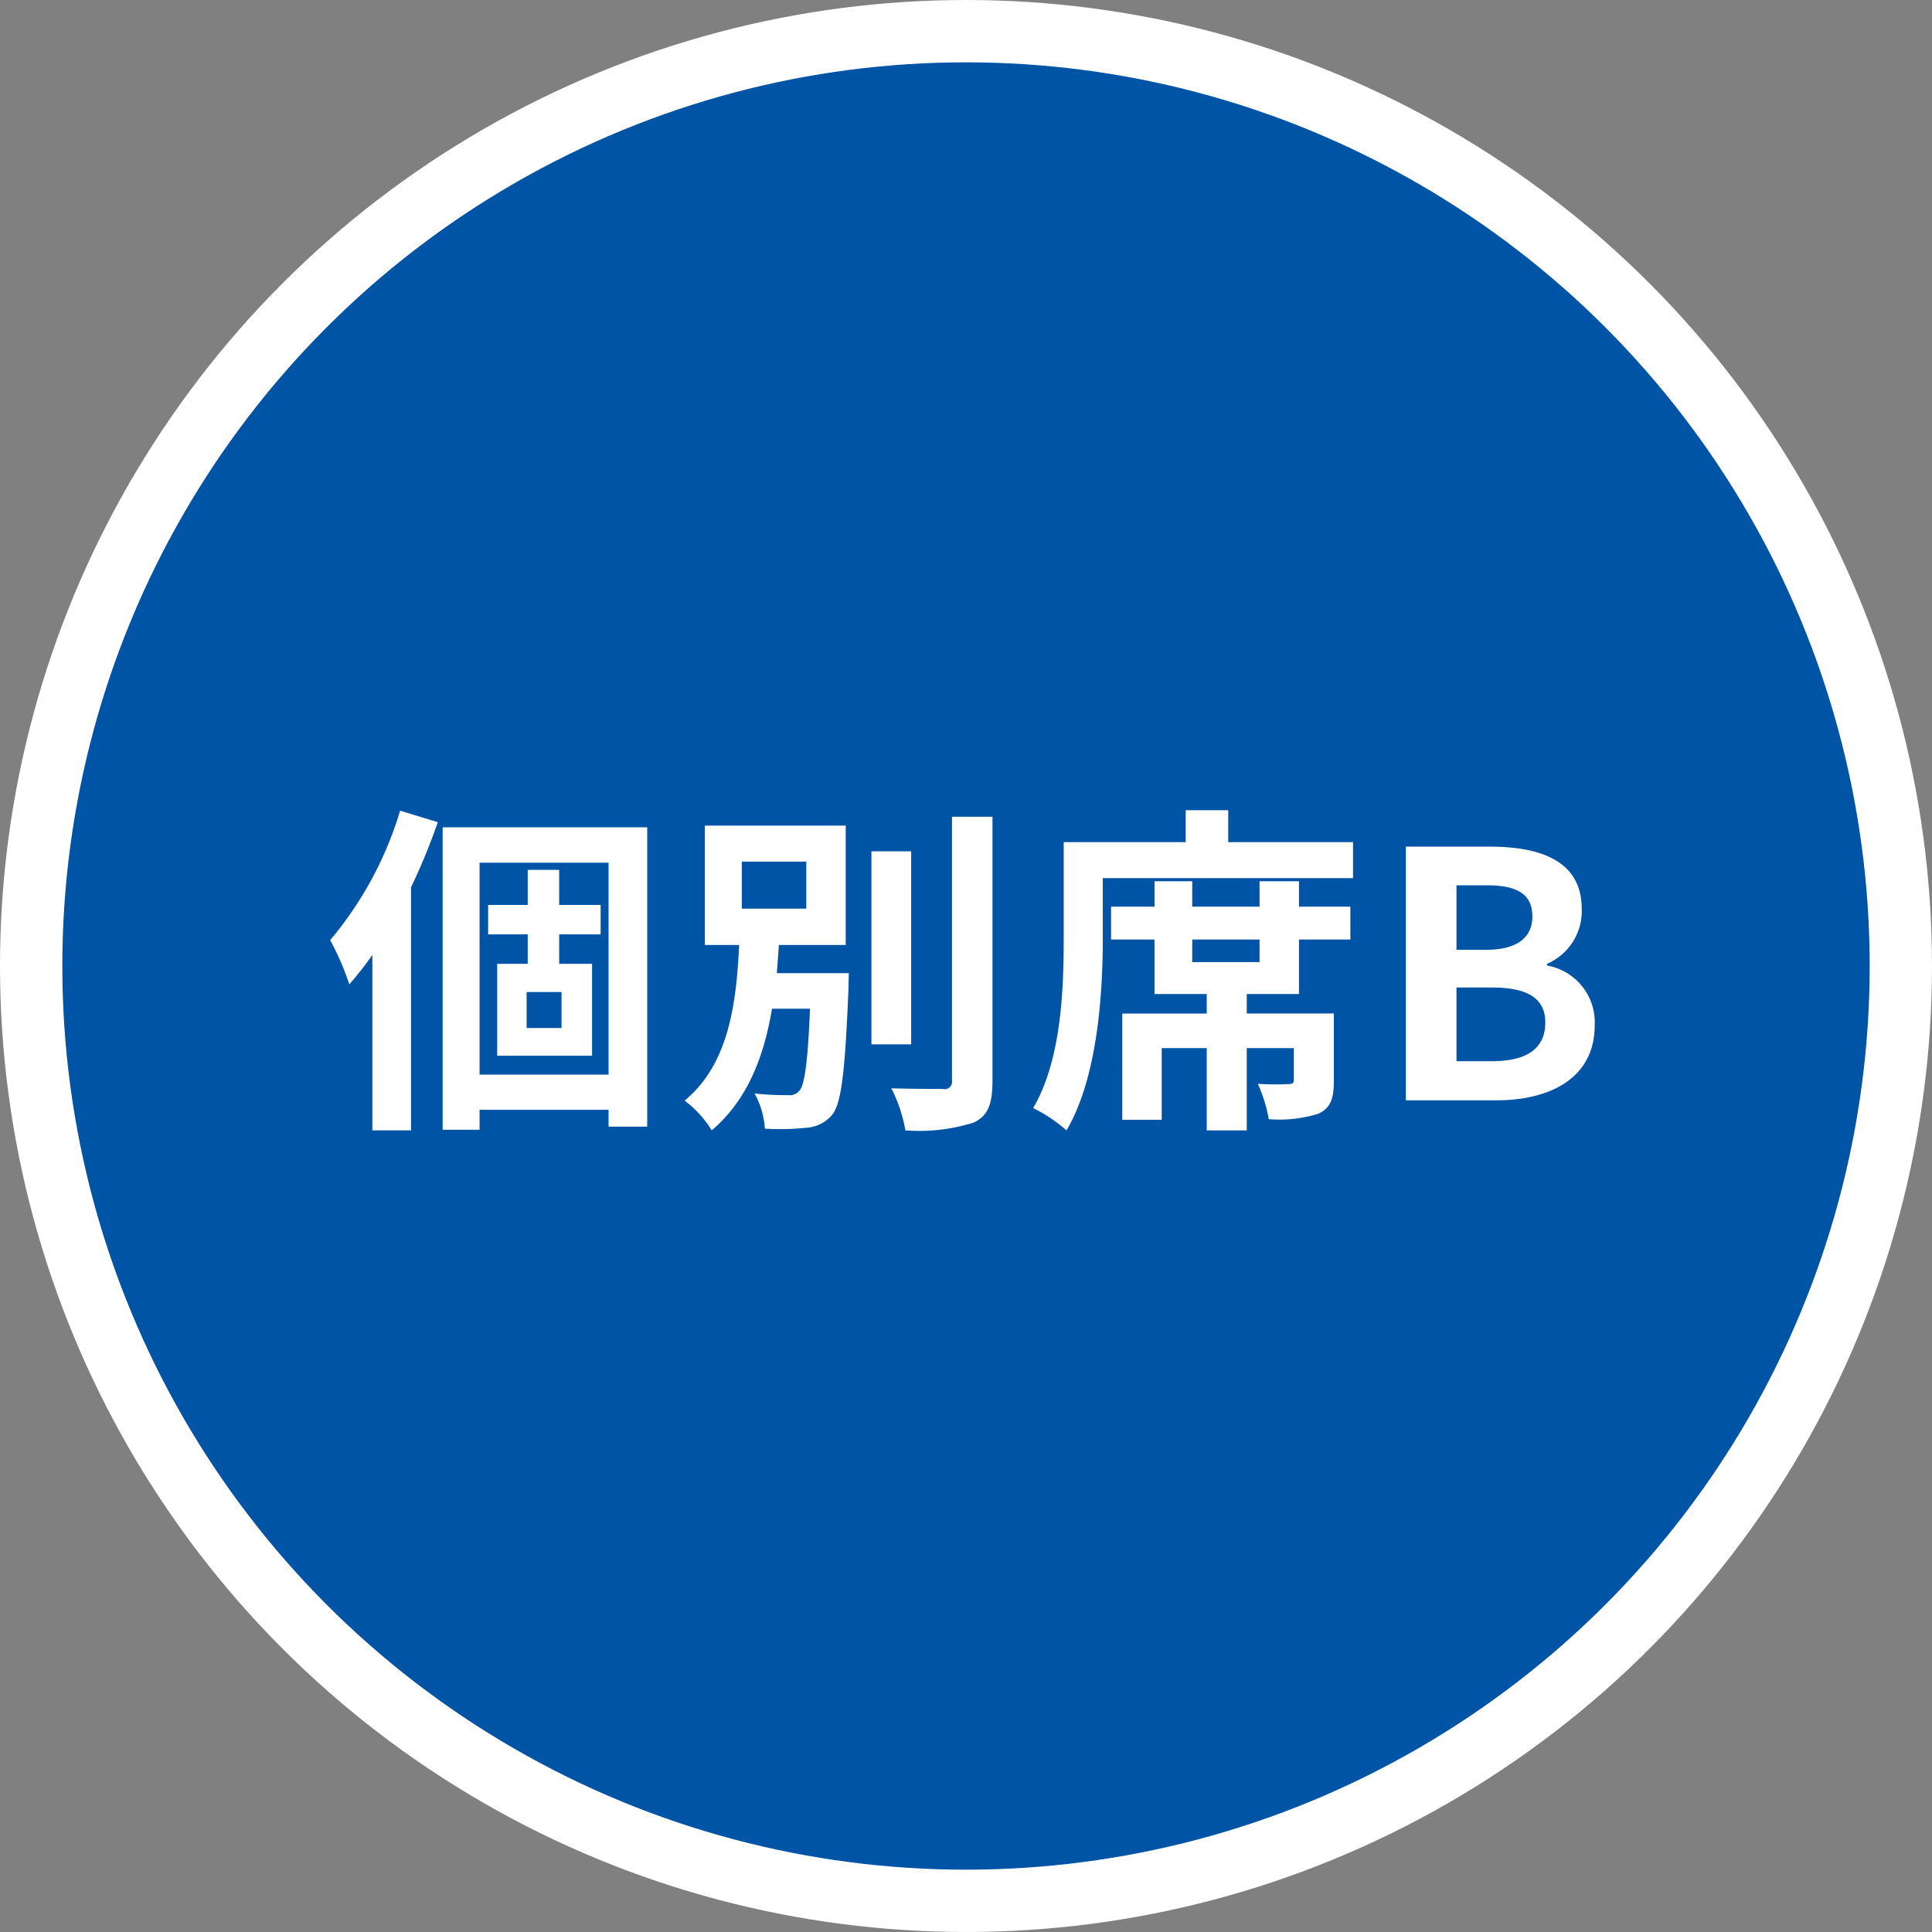 <svg id="img_1f_point003.svg" xmlns="http://www.w3.org/2000/svg" width="124" height="124" viewBox="0 0 124 124">
  <rect x="0" y="0" width="124" height="124" fill="#808080" stroke="none"/>
  <defs>
    <style>
      .cls-1 {
        fill: #0054a5;
        stroke: #fff;
        stroke-width: 4px;
      }

      .cls-2 {
        fill: #fff;
        fill-rule: evenodd;
      }
    </style>
  </defs>
  <circle id="楕円形_13" data-name="楕円形 13" class="cls-1" cx="62" cy="62" r="60"/>
  <path id="個別席B" class="cls-2" d="M1055.68,7075.03a23.232,23.232,0,0,1-4.49,8.31,17.306,17.306,0,0,1,1.23,2.84,22.989,22.989,0,0,0,1.48-1.89v11.26h2.48v-15.6a40.026,40.026,0,0,0,1.72-4.18Zm10.36,13.95h-2.24v-2.31h2.24v2.31Zm2.51-6.01v-1.89h-2.66v-2.25h-2.02v2.25h-2.54v1.89h2.54v1.89h-1.96v5.9H1068v-5.9h-2.11v-1.89h2.66Zm-7.77,9v-13.6h8.28v13.6h-8.28Zm-2.37-15.87v19.41h2.37v-1.28h8.28v1.08h2.48V7076.1h-13.13Zm19.2,2.2h4.14v3.02h-4.14v-3.02Zm2.25,7.16c0.04-.6.09-1.21,0.13-1.81h4.29v-7.66h-9.04v7.66h2.2c-0.18,3.65-.62,7.61-3.5,9.99a6.9,6.9,0,0,1,1.74,1.91c2.33-1.98,3.36-4.79,3.87-7.81h2.44c-0.15,3.48-.35,4.89-0.68,5.26a0.809,0.809,0,0,1-.73.29,17.689,17.689,0,0,1-2.15-.11,5.385,5.385,0,0,1,.66,2.26,15.465,15.465,0,0,0,2.66-.06,2.315,2.315,0,0,0,1.65-.82c0.62-.74.84-2.86,1.06-8.16,0-.31.02-0.94,0.02-0.94h-4.62Zm8.62-7.82h-2.55v12.39h2.55v-12.39Zm2.62-2.22v16.94a0.471,0.471,0,0,1-.59.53c-0.46,0-1.87,0-3.3-.04a9.645,9.645,0,0,1,.9,2.7,11.681,11.681,0,0,0,4.38-.5c0.9-.42,1.21-1.15,1.21-2.69v-16.94h-2.6Zm19.74,9.33h-4.32v-1.45h4.32v1.45Zm2.53-5.19h-2.53v1.63h-4.32v-1.63h-2.42v1.63h-2.79v2.11h2.79v3.5h3.35v1.25h-5.42v6.82h2.53v-4.6h2.89v5.28h2.57v-5.28h3.02v2.05c0,0.2-.09.26-0.36,0.26a16.3,16.3,0,0,1-1.95-.02,9.341,9.341,0,0,1,.7,2.27,8.423,8.423,0,0,0,3.19-.35c0.81-.38.99-1.02,0.99-2.12v-4.31h-5.59v-1.25h3.35v-3.5h3.3v-2.11h-3.3v-1.63Zm-4.54-2.51V7075h-2.73v2.05h-7.83v6.16c0,3.21-.13,7.79-1.96,10.91a9.633,9.633,0,0,1,2.14,1.43c2-3.38,2.33-8.8,2.33-12.34v-3.85h16.06v-2.31h-8.01Zm11.4,16.57h5.81c3.58,0,6.31-1.52,6.31-4.8a3.7,3.7,0,0,0-3.06-3.85v-0.11a3.686,3.686,0,0,0,2.23-3.52c0-3.04-2.56-4-5.9-4h-5.39v16.28Zm3.25-9.66v-4.14h1.94c1.96,0,2.93.57,2.93,2,0,1.3-.91,2.14-2.97,2.14h-1.9Zm0,7.15v-4.73h2.27c2.24,0,3.43.66,3.43,2.24,0,1.7-1.21,2.49-3.43,2.49h-2.27Z" transform="translate(-1030 -7023)"/>
</svg>
